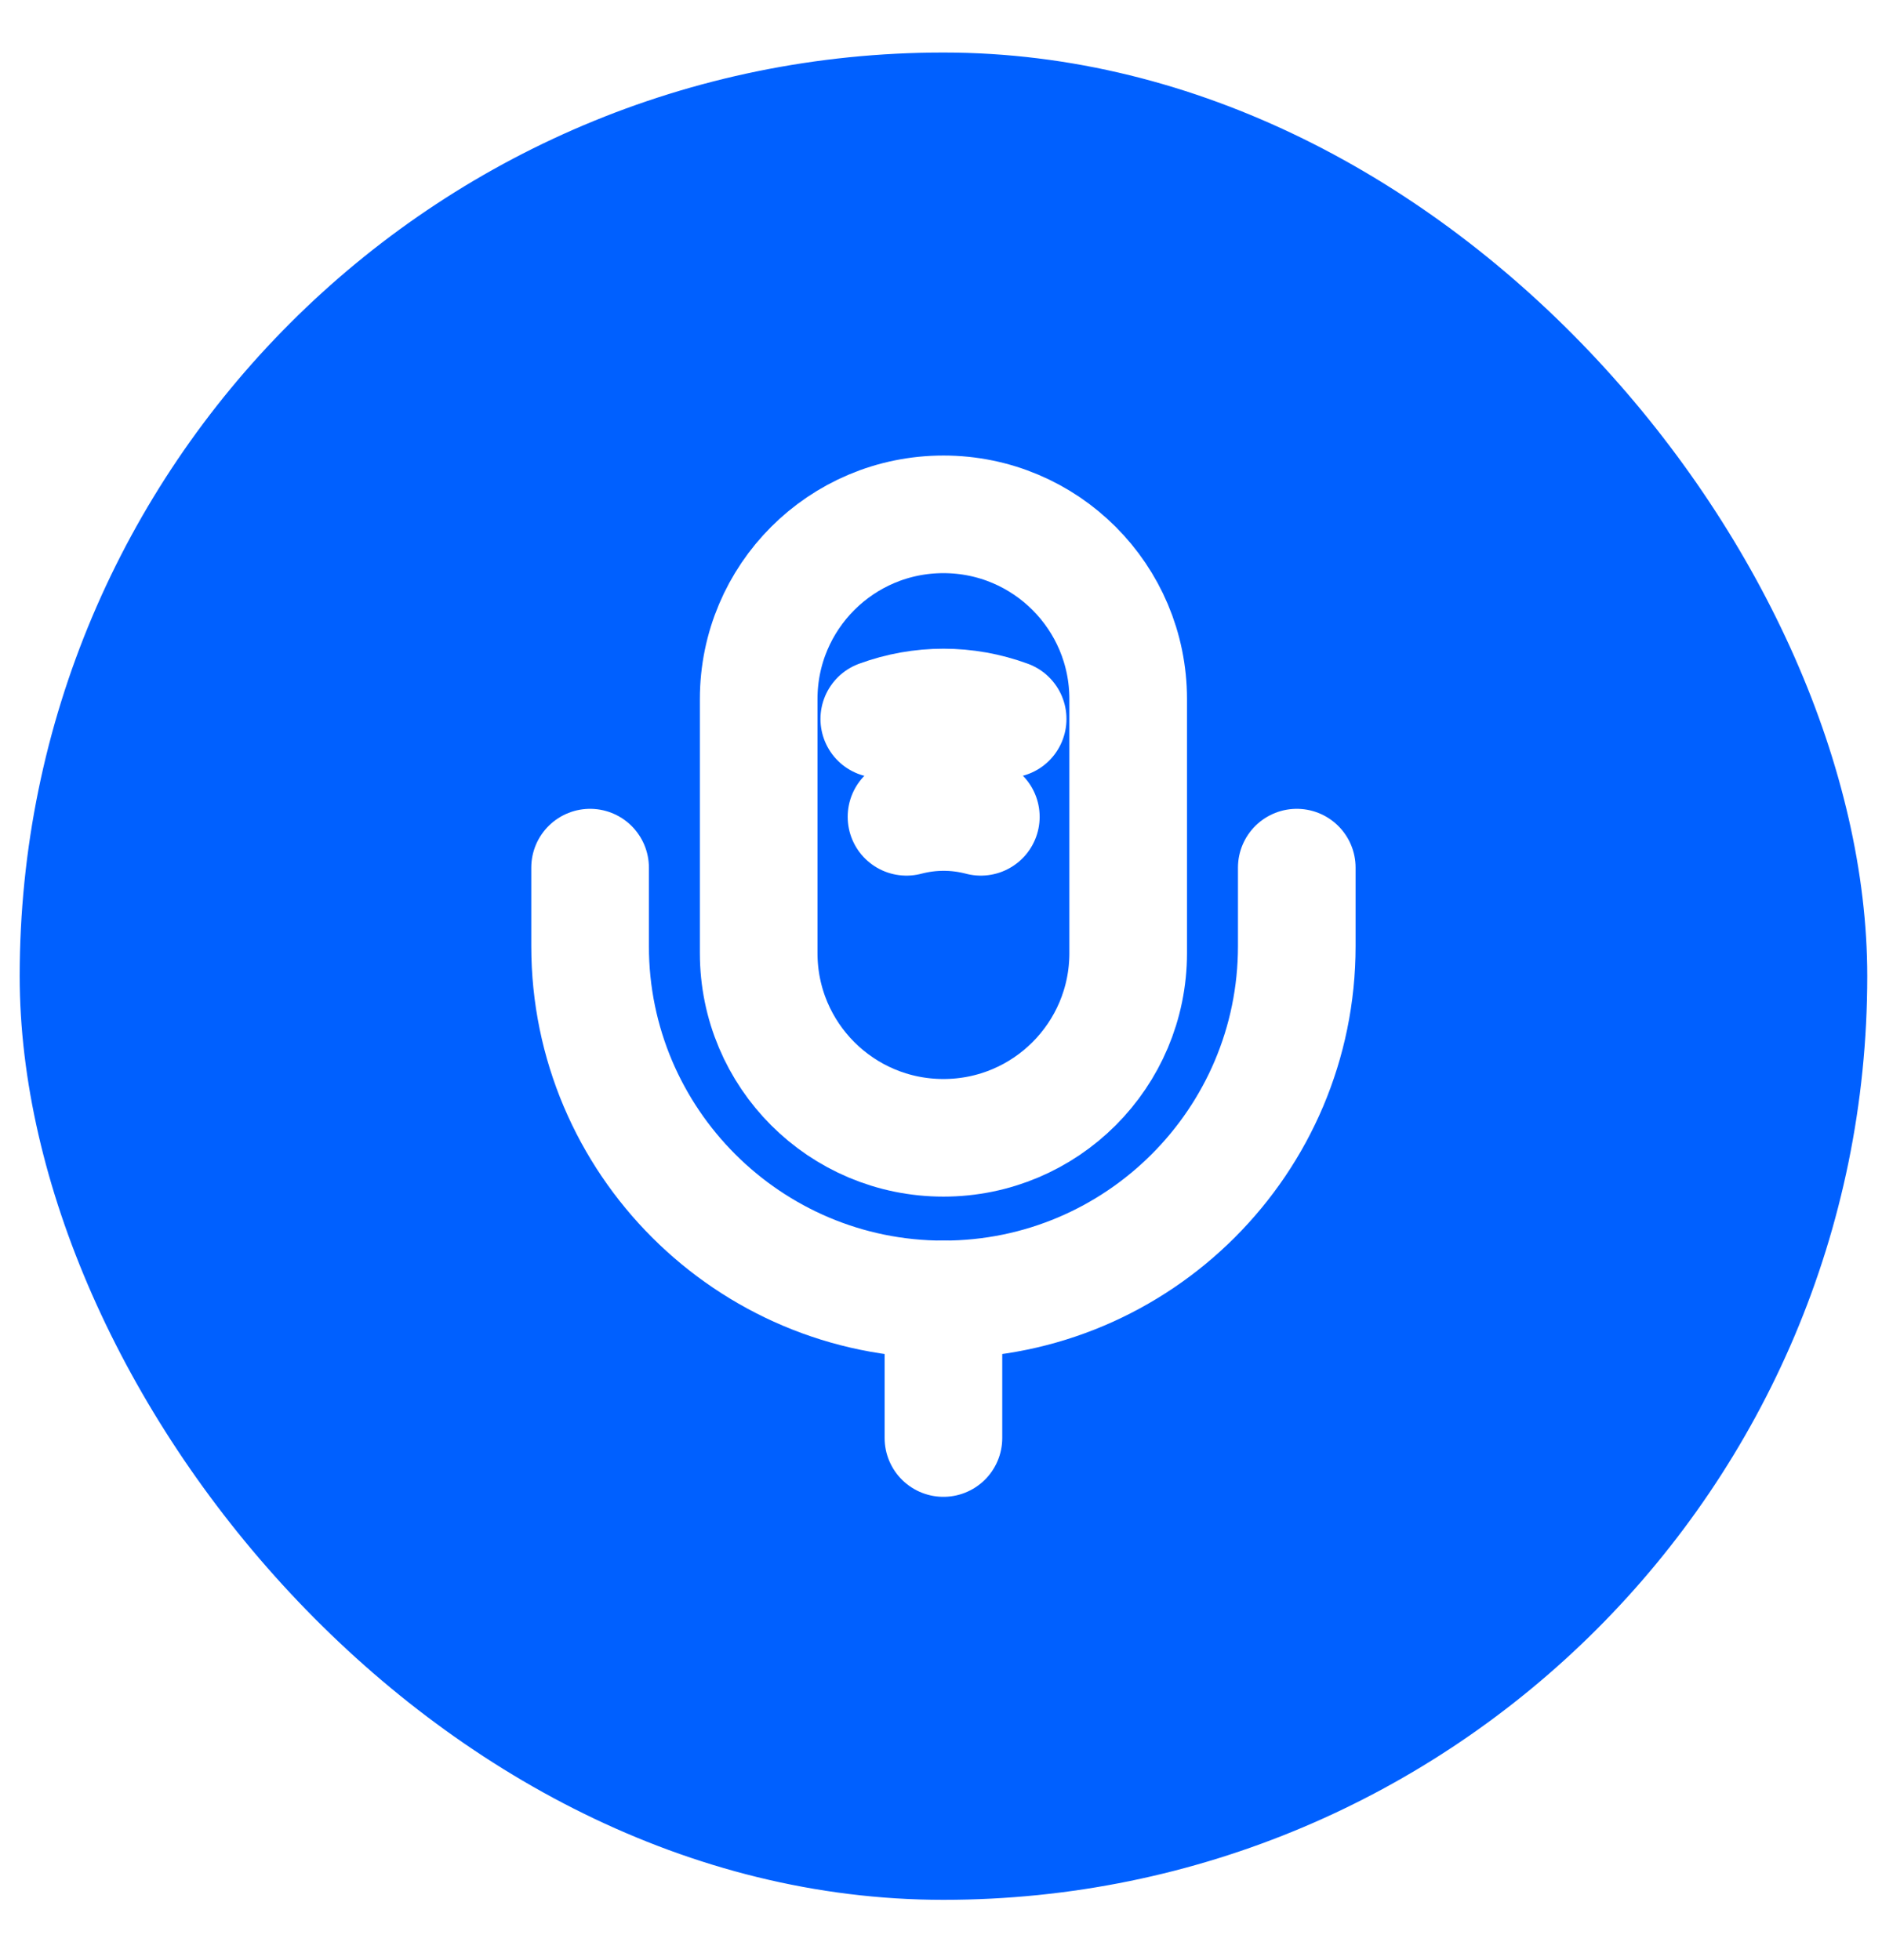 <svg width="24" height="25" viewBox="0 0 24 25" fill="none" xmlns="http://www.w3.org/2000/svg">
<g filter="url(#filter0_b_342_3057)">
<rect x="0.251" y="0.67" width="23.561" height="23.561" rx="11.78" fill="#0060FF"/>
</g>
<path d="M12.031 14.512C13.333 14.512 14.387 13.458 14.387 12.156V8.916C14.387 7.614 13.333 6.56 12.031 6.56C10.729 6.56 9.675 7.614 9.675 8.916V12.156C9.675 13.458 10.729 14.512 12.031 14.512Z" stroke="white" stroke-width="1.5" stroke-linecap="round" stroke-linejoin="round"/>
<path d="M7.525 11.066V12.068C7.525 14.553 9.546 16.573 12.031 16.573C14.517 16.573 16.537 14.553 16.537 12.068V11.066" stroke="white" stroke-width="1.5" stroke-linecap="round" stroke-linejoin="round"/>
<path d="M11.213 9.17C11.743 8.975 12.32 8.975 12.85 9.17" stroke="white" stroke-width="1.5" stroke-linecap="round" stroke-linejoin="round"/>
<path d="M11.56 10.418C11.872 10.336 12.196 10.336 12.508 10.418" stroke="white" stroke-width="1.5" stroke-linecap="round" stroke-linejoin="round"/>
<path d="M12.031 16.573V18.341" stroke="white" stroke-width="1.5" stroke-linecap="round" stroke-linejoin="round"/>
<defs>
<filter id="filter0_b_342_3057" x="-6.749" y="-6.33" width="37.56" height="37.561" filterUnits="userSpaceOnUse" color-interpolation-filters="sRGB">
<feFlood flood-opacity="0" result="BackgroundImageFix"/>
<feGaussianBlur in="BackgroundImageFix" stdDeviation="3.5"/>
<feComposite in2="SourceAlpha" operator="in" result="effect1_backgroundBlur_342_3057"/>
<feBlend mode="normal" in="SourceGraphic" in2="effect1_backgroundBlur_342_3057" result="shape"/>
</filter>
</defs>
</svg>
